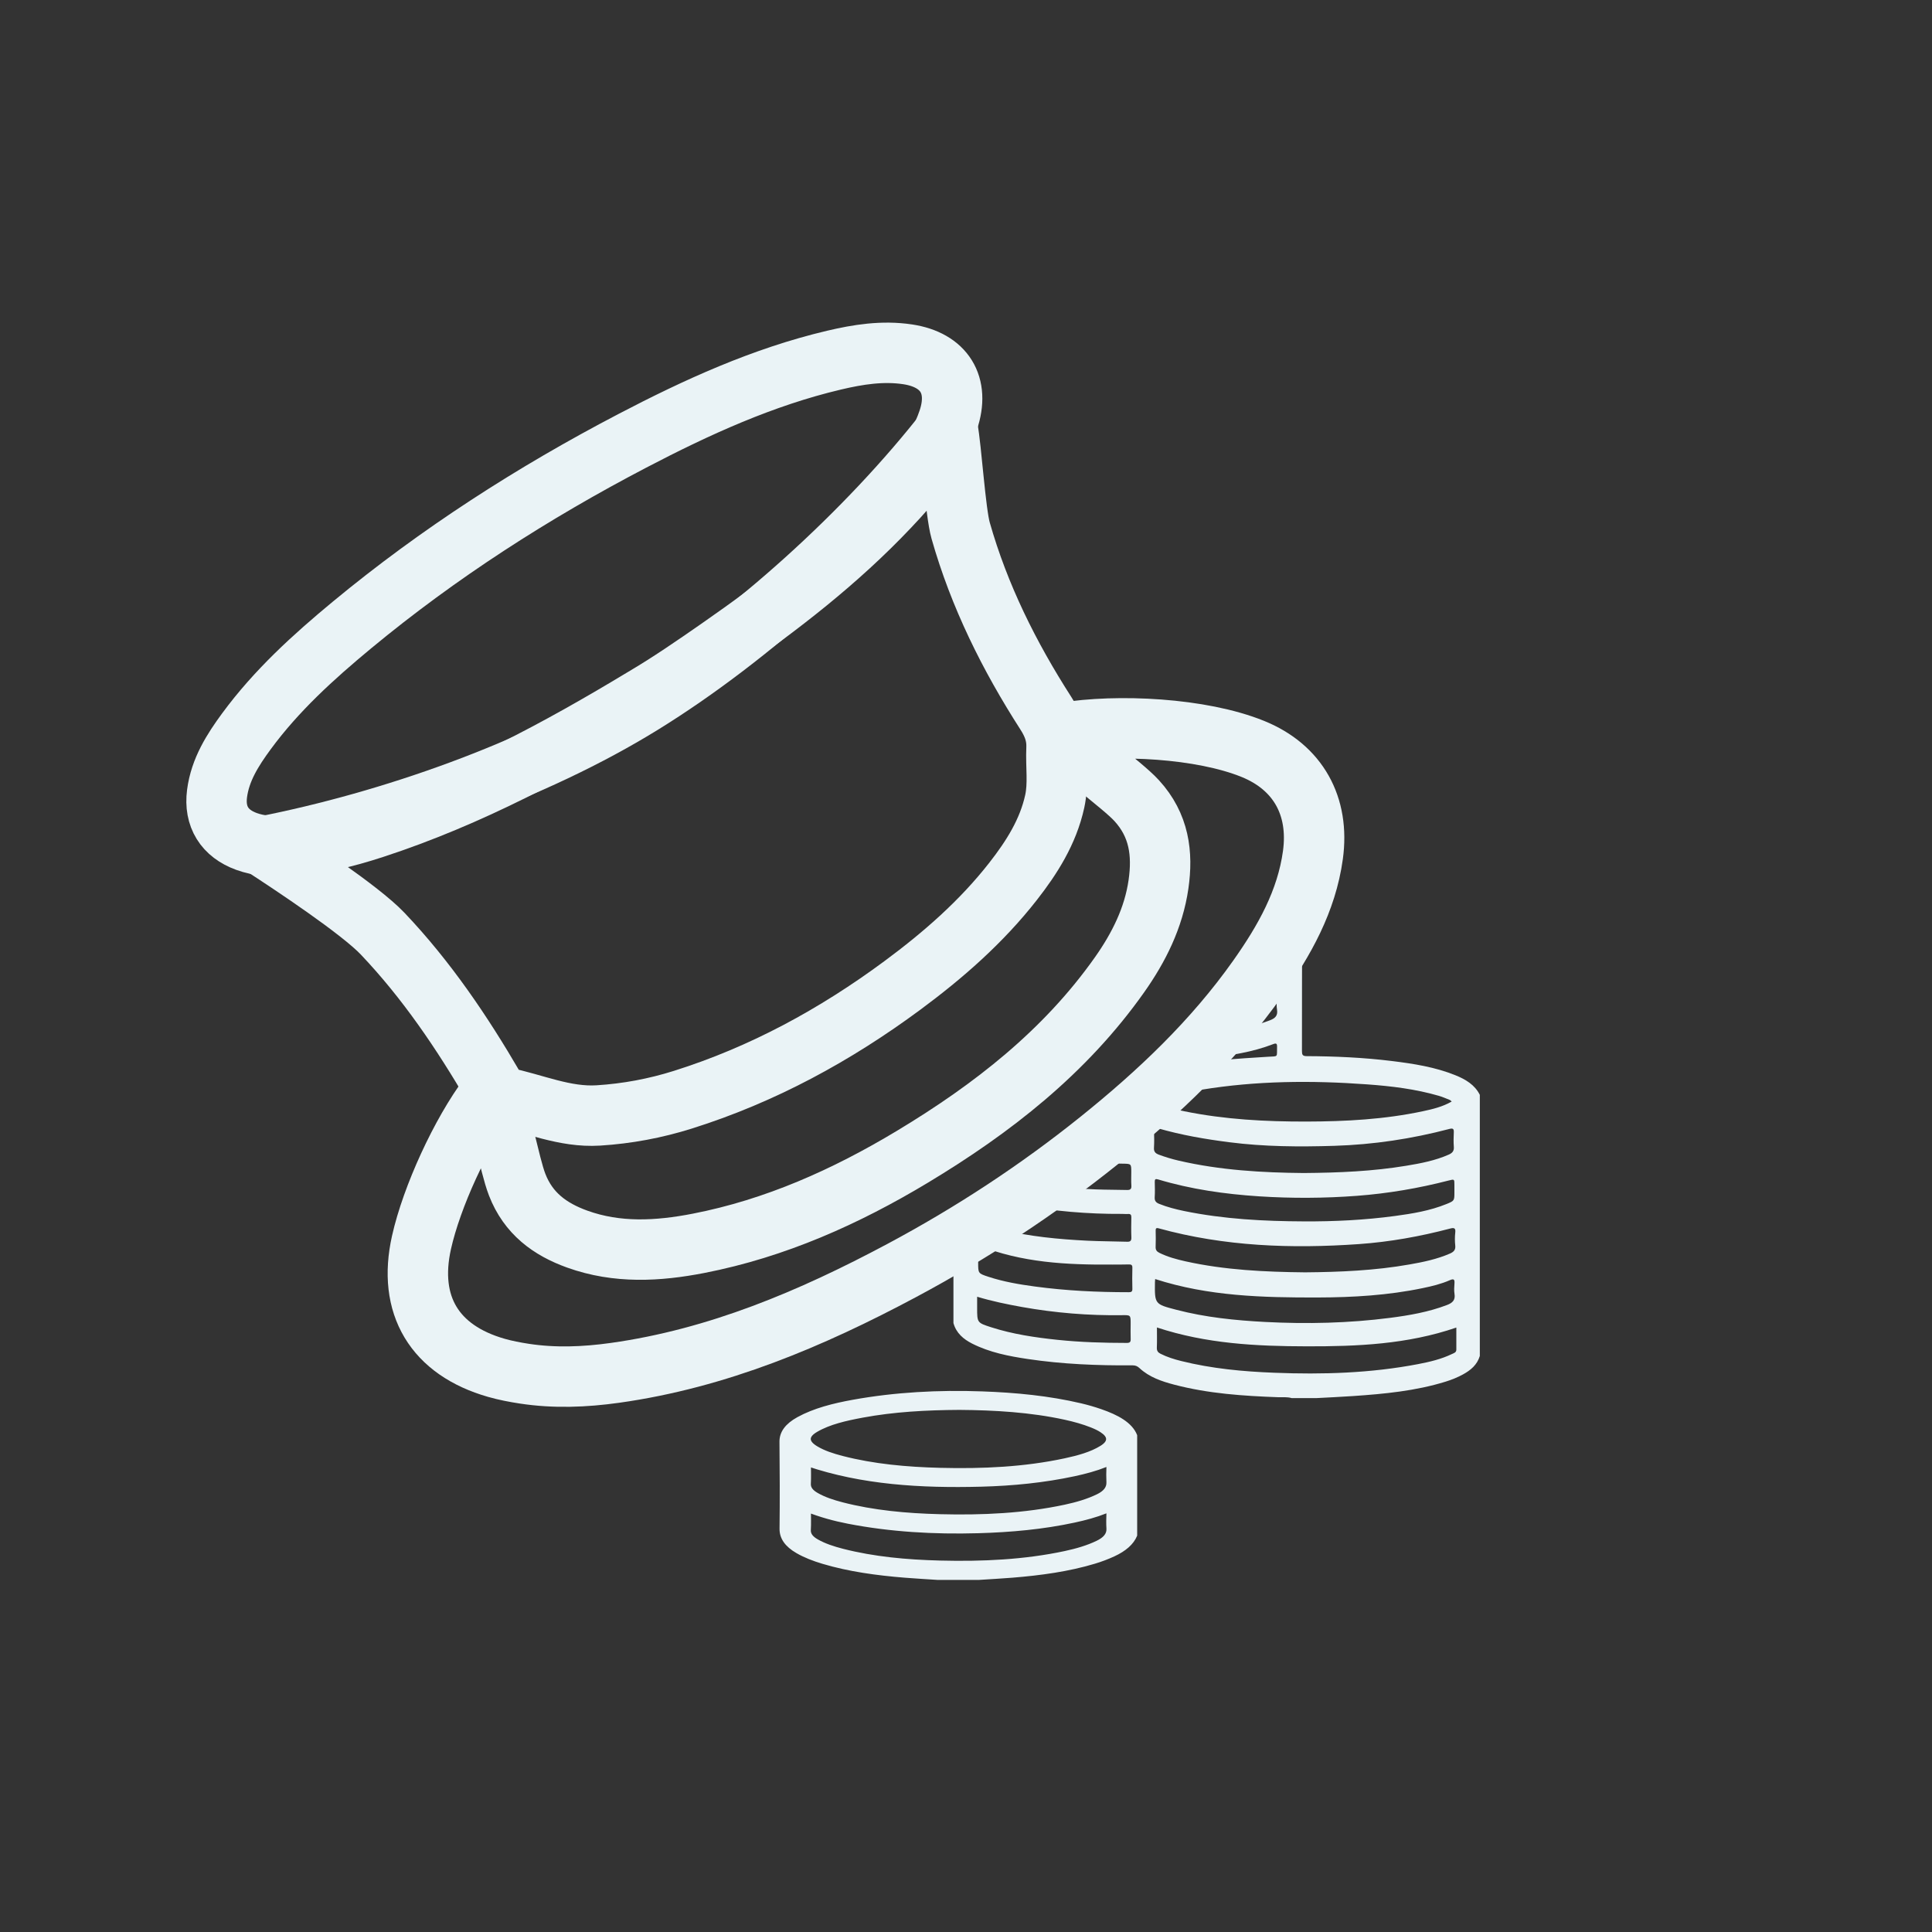 <?xml version="1.0" encoding="UTF-8" standalone="no"?>
<!DOCTYPE svg PUBLIC "-//W3C//DTD SVG 1.1//EN" "http://www.w3.org/Graphics/SVG/1.1/DTD/svg11.dtd">
<svg width="100%" height="100%" viewBox="0 0 64 64" version="1.1" xmlns="http://www.w3.org/2000/svg" xmlns:xlink="http://www.w3.org/1999/xlink" xml:space="preserve" xmlns:serif="http://www.serif.com/" style="fill-rule:evenodd;clip-rule:evenodd;stroke-linejoin:round;stroke-miterlimit:2;">
    <rect x="0" y="0" width="64" height="64" fill="#333333" stroke="none"/>
    <g transform="matrix(0.089,-0.055,0.055,0.089,-26.871,7.237)">
        <path d="M312.11,371.254C280.328,370.937 248.704,368.99 217.672,361.471C208.33,359.207 199.195,356.26 190.758,351.514C187.153,349.486 183.779,347.13 181.174,343.833C176.61,338.057 176.561,331.772 181.216,326.047C186.025,320.133 192.663,316.922 199.529,314.152C214.333,308.181 229.899,305.28 245.604,303.102C280.898,298.208 316.347,297.598 351.835,300.164C374.766,301.822 397.551,304.682 419.517,311.993C426.999,314.483 434.242,317.519 440.348,322.695C449.287,330.271 449.354,339.693 440.327,347.163C431.457,354.504 420.699,357.867 409.826,360.752C387.15,366.77 363.943,369.198 340.597,370.46C331.114,370.973 321.621,371.454 312.11,371.254Z" style="fill:rgb(234,243,246);fill-opacity:0;stroke:rgb(234,243,246);stroke-width:19.13px;"/>
        <g transform="matrix(1,0,0,1,-0.036,0)">
            <path d="M204.41,452.624C204.206,460.725 198.331,474.142 196.988,481.356C195.202,490.948 198.385,498.799 204.103,505.995C212.461,516.515 223.816,522.696 236.091,527.332C259.269,536.085 283.465,539.317 308.059,539.611C337.602,539.965 366.647,536.797 394.175,525.072C403.913,520.924 412.818,515.432 419.71,507.203C426.037,499.647 429.74,491.395 427.783,481.042C426.427,473.865 419.41,458.465 419.375,450.575C435.45,457.165 457.267,472.217 467.663,486.415C476.803,498.894 476.143,512.931 466.197,524.995C456.792,536.403 444.236,543.304 430.936,548.959C408.599,558.458 385.083,563.359 361.106,566.319C336.226,569.389 311.26,570.043 286.26,568.467C253.854,566.425 222.017,561.511 191.992,548.299C183.172,544.417 174.81,539.703 167.437,533.419C165.16,531.478 162.934,529.44 160.92,527.232C147.185,512.169 147.376,495.537 161.613,480.971C171.945,470.403 190.381,458.107 204.41,452.624Z" style="fill:rgb(234,243,246);fill-opacity:0;stroke:rgb(234,243,246);stroke-width:19.13px;"/>
        </g>
        <path d="M184.972,348.017C223.452,362.465 270.195,372.656 310.619,372.676C351.036,372.696 400.022,363.746 438.774,349.321C436.558,355.141 426.938,373.136 425.285,378.955C419.394,399.686 417.445,420.89 417.822,442.344C417.895,446.475 417.237,450.096 414.854,453.584C411.697,458.206 409.508,463.487 405.55,467.574C398.694,474.654 390.071,478.847 381.003,482.194C365.784,487.811 349.914,490.456 333.834,491.795C307.512,493.985 281.41,492.562 255.718,486.037C246.875,483.791 238.424,480.53 230.343,476.209C220.905,471.163 215.075,462.323 207.551,455.271C206.348,454.145 206.901,452.671 206.935,451.361C207.457,431.198 206.646,411.132 202.498,391.321C200.367,381.141 189.487,357.622 184.972,348.017Z" style="fill:rgb(234,243,246);fill-opacity:0;stroke:rgb(234,243,246);stroke-width:19.13px;"/>
    </g>
    <path d="M43.016,30.051C43.095,30.181 43.136,30.331 43.135,30.509C43.127,31.945 43.133,33.381 43.129,34.817C43.129,34.935 43.146,34.985 43.283,34.986C44.225,34.99 45.166,35.032 46.102,35.147C46.823,35.236 47.541,35.346 48.22,35.622C48.55,35.757 48.851,35.932 49.021,36.268L49.021,44.918C48.933,45.21 48.721,45.388 48.466,45.528C48.281,45.629 48.088,45.707 47.887,45.769C46.89,46.078 45.859,46.175 44.825,46.246C44.419,46.274 44.012,46.292 43.606,46.314L42.788,46.314C42.645,46.27 42.496,46.29 42.35,46.285C41.188,46.243 40.029,46.166 38.898,45.869C38.481,45.759 38.071,45.622 37.746,45.319C37.677,45.255 37.612,45.229 37.522,45.229C36.358,45.237 35.198,45.191 34.046,45.019C33.412,44.924 32.784,44.802 32.205,44.509C31.913,44.361 31.676,44.16 31.584,43.828L31.584,41.166L32.658,40.577C32.819,40.639 32.983,40.688 33.15,40.729C34.095,40.96 35.059,41.052 36.027,41.1C36.463,41.121 36.9,41.12 37.336,41.134C37.446,41.138 37.482,41.101 37.478,40.989C37.469,40.769 37.473,40.547 37.477,40.326C37.478,40.249 37.458,40.21 37.374,40.215C37.306,40.22 37.238,40.212 37.17,40.212C36.034,40.219 34.907,40.121 33.788,39.92C33.785,39.919 33.781,39.919 33.778,39.918L34.721,39.289C35.244,39.347 35.77,39.378 36.298,39.4C36.644,39.414 36.99,39.411 37.336,39.42C37.443,39.422 37.486,39.388 37.478,39.274C37.468,39.128 37.475,38.979 37.475,38.832C37.475,38.549 37.475,38.552 37.188,38.548C36.709,38.542 36.231,38.528 35.754,38.5L36.445,37.756C36.488,37.758 36.532,37.76 36.575,37.762C36.825,37.762 37.074,37.758 37.323,37.764C37.437,37.767 37.487,37.739 37.478,37.614C37.467,37.462 37.475,37.308 37.475,37.155C37.475,37.067 37.475,37.009 37.464,36.972L37.903,36.657L39.001,35.361C39.982,35.12 40.989,35.071 41.994,35.007C42.36,34.984 42.293,35.037 42.304,34.675C42.307,34.57 42.278,34.548 42.176,34.588C41.488,34.854 40.766,34.964 40.038,35.041C39.768,35.069 39.499,35.093 39.229,35.111L40.185,34.213C40.246,34.205 40.306,34.198 40.367,34.19C40.946,34.112 41.52,34.009 42.07,33.798C42.236,33.734 42.336,33.647 42.303,33.448C42.284,33.332 42.29,33.21 42.295,33.092C42.302,32.957 42.277,32.909 42.129,32.972C41.772,33.122 41.394,33.204 41.015,33.272C40.951,33.283 40.887,33.294 40.823,33.305L41.064,32.935L41.817,32.247C41.928,32.21 42.039,32.168 42.147,32.121C42.264,32.07 42.325,32.003 42.313,31.864C42.303,31.757 42.303,31.648 42.306,31.54L43.016,30.051ZM43.182,38.858C44.363,38.849 45.479,38.8 46.584,38.617C47.065,38.538 47.544,38.446 47.994,38.247C48.11,38.195 48.172,38.127 48.16,37.989C48.147,37.831 48.152,37.671 48.159,37.513C48.165,37.397 48.134,37.366 48.015,37.397C46.766,37.726 45.495,37.917 44.204,37.957C43.042,37.993 41.879,37.987 40.722,37.838C39.923,37.736 39.131,37.6 38.356,37.376C38.249,37.345 38.226,37.372 38.229,37.472C38.233,37.653 38.239,37.835 38.227,38.016C38.217,38.149 38.273,38.207 38.389,38.25C38.602,38.329 38.819,38.395 39.039,38.446C40.423,38.768 41.831,38.846 43.182,38.858ZM38.325,43.974C38.325,44.203 38.331,44.424 38.322,44.645C38.319,44.746 38.357,44.801 38.442,44.844C38.662,44.955 38.894,45.027 39.131,45.086C40.143,45.338 41.175,45.434 42.214,45.474C43.811,45.537 45.402,45.489 46.976,45.188C47.36,45.114 47.742,45.025 48.097,44.854C48.16,44.824 48.243,44.805 48.243,44.709C48.243,44.466 48.243,44.224 48.243,43.977C46.624,44.533 44.958,44.603 43.29,44.599C41.622,44.596 39.956,44.514 38.325,43.974ZM32.403,41.25L32.403,41.827C32.403,42.181 32.402,42.183 32.743,42.295C33.245,42.46 33.765,42.548 34.287,42.618C35.316,42.757 36.352,42.806 37.39,42.806C37.47,42.806 37.514,42.792 37.511,42.695C37.505,42.463 37.505,42.23 37.511,41.998C37.514,41.903 37.475,41.884 37.392,41.886C37.211,41.891 37.029,41.89 36.848,41.891C35.341,41.901 33.846,41.831 32.403,41.25ZM38.266,42.37C38.263,42.409 38.26,42.443 38.259,42.476C38.249,43.199 38.254,43.202 38.96,43.386C39.93,43.64 40.922,43.74 41.919,43.792C43.298,43.863 44.675,43.832 46.045,43.656C46.686,43.573 47.322,43.463 47.931,43.231C48.11,43.163 48.218,43.071 48.182,42.859C48.164,42.748 48.173,42.632 48.181,42.519C48.19,42.388 48.165,42.347 48.027,42.408C47.741,42.534 47.437,42.607 47.132,42.67C45.983,42.91 44.817,42.978 43.648,42.981C41.838,42.985 40.031,42.941 38.266,42.37ZM43.205,40.46C44.211,40.465 45.213,40.415 46.21,40.281C46.789,40.203 47.366,40.108 47.912,39.887C48.181,39.778 48.179,39.774 48.179,39.491C48.179,39.411 48.179,39.332 48.179,39.252C48.179,39.057 48.179,39.057 47.989,39.106C46.992,39.363 45.982,39.535 44.956,39.613C43.874,39.695 42.79,39.7 41.707,39.63C40.574,39.556 39.452,39.397 38.36,39.069C38.274,39.043 38.251,39.066 38.253,39.152C38.257,39.322 38.262,39.493 38.251,39.662C38.244,39.781 38.295,39.837 38.396,39.878C38.665,39.987 38.945,40.058 39.228,40.117C40.54,40.386 41.87,40.455 43.205,40.46ZM32.369,42.956L32.369,43.324C32.369,43.814 32.368,43.817 32.833,43.967C33.549,44.197 34.289,44.306 35.034,44.384C35.797,44.464 36.562,44.485 37.329,44.486C37.425,44.486 37.459,44.455 37.455,44.359C37.449,44.189 37.454,44.018 37.454,43.848C37.454,43.562 37.454,43.563 37.174,43.567C36.059,43.583 34.953,43.492 33.855,43.296C33.36,43.207 32.867,43.106 32.369,42.956ZM43.231,42.148C44.39,42.138 45.545,42.089 46.689,41.887C47.147,41.807 47.602,41.713 48.031,41.526C48.152,41.473 48.224,41.407 48.207,41.259C48.192,41.119 48.191,40.974 48.207,40.834C48.226,40.672 48.164,40.664 48.032,40.699C47.043,40.959 46.039,41.14 45.019,41.212C42.783,41.369 40.564,41.291 38.387,40.691C38.292,40.665 38.282,40.697 38.283,40.775C38.286,40.951 38.29,41.127 38.282,41.302C38.278,41.403 38.317,41.458 38.404,41.501C38.68,41.638 38.976,41.717 39.274,41.784C40.578,42.073 41.903,42.134 43.231,42.148ZM48.089,36.49C48.063,36.467 48.049,36.447 48.03,36.439C47.909,36.391 47.79,36.337 47.665,36.301C46.889,36.075 46.09,35.979 45.287,35.921C43.449,35.787 41.615,35.8 39.792,36.1C39.35,36.173 38.912,36.267 38.497,36.443C38.454,36.462 38.388,36.472 38.396,36.54C38.402,36.594 38.46,36.596 38.5,36.611C38.739,36.702 38.986,36.762 39.236,36.813C40.571,37.085 41.922,37.156 43.28,37.153C44.574,37.15 45.864,37.082 47.135,36.811C47.46,36.742 47.785,36.664 48.089,36.49Z" style="fill:rgb(234,243,246);"/>
    <g transform="matrix(0.052,0,0,0.032,11.642,33.439)">
        <path d="M373.468,588.702C366.536,587.951 359.588,587.33 352.677,586.423C334.783,584.073 317.293,580.186 300.922,572.252C295.047,569.406 289.55,565.973 284.775,561.487C277.87,555.002 274.494,547.21 274.566,537.515C274.787,507.529 274.692,477.537 274.518,447.549C274.461,437.739 278.143,429.866 285.32,423.446C295.338,414.484 307.436,409.486 320.082,405.788C346.724,397.997 373.975,395.634 401.631,397.228C423.051,398.463 444.055,401.767 464.198,409.483C468.514,411.136 472.686,413.105 476.718,415.375C487.146,421.247 495.722,428.704 498.703,440.97L498.703,544.457C496.587,552.896 491.809,559.505 484.903,564.693C481.102,567.548 477.08,570.026 472.82,572.112C456.4,580.155 438.822,584.05 420.848,586.425C413.826,587.353 406.76,587.952 399.715,588.701C390.965,588.702 382.217,588.702 373.468,588.702ZM387.309,412.699C365.935,412.907 345.324,414.722 325.302,420.771C314.512,424.031 303.924,427.903 295.514,435.837C289.15,441.84 289.234,447.479 295.456,453.576C300.264,458.288 306.122,461.386 312.239,463.952C332.322,472.376 353.486,475.501 375.064,476.376C402.201,477.476 428.986,475.472 454.859,466.455C463.5,463.444 471.854,459.726 478.441,453.092C484.014,447.48 483.941,442.102 478.506,436.359C476.606,434.352 474.421,432.693 472.104,431.198C466.726,427.727 460.945,425.101 454.929,422.971C432.861,415.157 409.939,412.98 387.309,412.699ZM290.875,471.052C290.875,477.865 291.04,484.466 290.818,491.053C290.665,495.611 292.63,498.955 295.76,501.886C300.575,506.393 306.295,509.464 312.3,511.977C332.277,520.334 353.319,523.464 374.776,524.357C402.049,525.492 428.956,523.461 454.968,514.429C462.543,511.799 469.731,508.363 476.085,503.331C480.602,499.756 482.977,495.305 482.796,489.441C482.635,484.197 482.684,478.942 482.799,473.695C482.856,471.151 482.384,470.507 479.999,472.058C473.796,476.093 467.053,479.049 460.079,481.478C440.936,488.145 421.137,491.362 400.964,492.202C362.838,493.79 325.641,490.254 290.875,471.052ZM290.866,518.575C290.866,525.763 291.054,532.325 290.803,538.87C290.623,543.579 292.655,547.006 295.897,550.008C300.73,554.483 306.453,557.542 312.458,560.041C332.43,568.352 353.455,571.478 374.896,572.357C402.149,573.476 429.034,571.435 455.021,562.408C462.471,559.82 469.551,556.449 475.821,551.538C480.427,547.93 483.058,543.489 482.81,537.421C482.595,532.186 482.687,526.932 482.801,521.689C482.857,519.153 482.39,518.499 480.005,520.051C473.807,524.084 467.065,527.028 460.102,529.469C440.38,536.382 419.937,539.418 399.171,540.365C371.17,541.641 343.578,539.074 316.711,530.59C307.792,527.772 299.329,523.938 290.866,518.575Z" style="fill:rgb(234,243,246);stroke:rgb(234,243,246);stroke-width:3.69px;"/>
    </g>
</svg>
